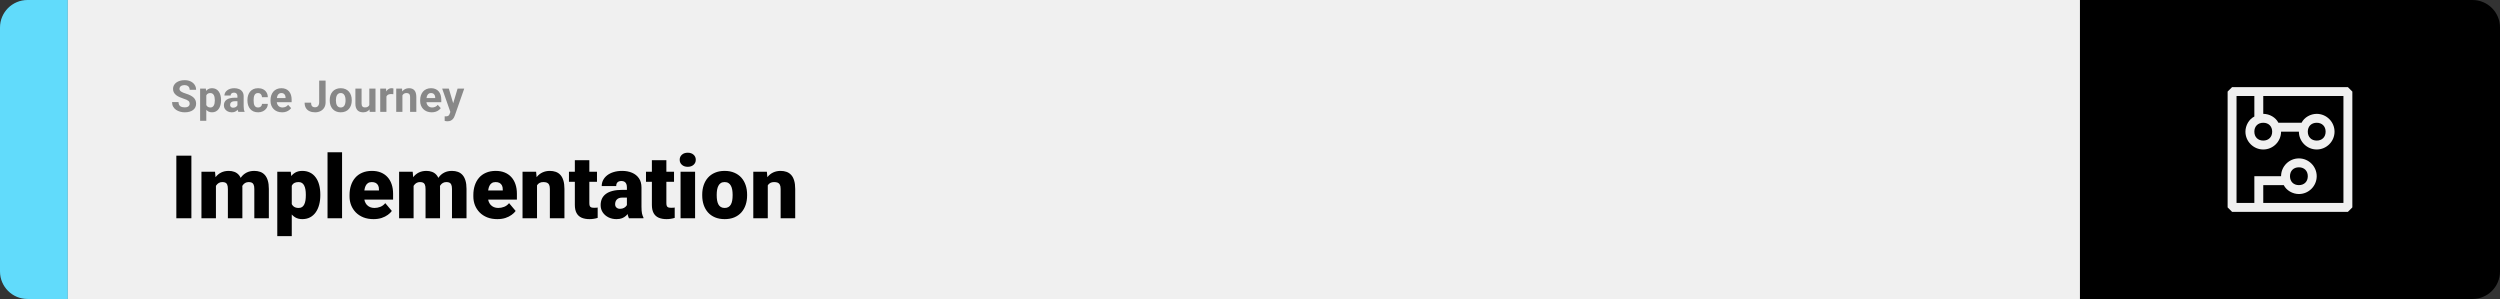 <svg width="1363" height="163" viewBox="0 0 1363 163" fill="none" xmlns="http://www.w3.org/2000/svg">
<rect x="0" y="0" width="1363" height="163" fill="#333333" stroke="none"/>
<path d="M0 15C0 6.716 6.716 0 15 0H37V163H15C6.716 163 0 156.284 0 148V15Z" fill="#61DBFB"/>
<rect width="1097" height="163" transform="translate(37)" fill="#F0F0F0"/>
<path d="M103.406 56.535C103.406 56.23 103.359 55.957 103.266 55.715C103.18 55.465 103.016 55.238 102.773 55.035C102.531 54.824 102.191 54.617 101.754 54.414C101.316 54.211 100.75 54 100.055 53.781C99.281 53.531 98.547 53.25 97.852 52.938C97.164 52.625 96.555 52.262 96.023 51.848C95.5 51.426 95.086 50.938 94.781 50.383C94.484 49.828 94.336 49.184 94.336 48.449C94.336 47.738 94.492 47.094 94.805 46.516C95.117 45.93 95.555 45.43 96.117 45.016C96.68 44.594 97.344 44.27 98.109 44.043C98.883 43.816 99.731 43.703 100.652 43.703C101.91 43.703 103.008 43.93 103.945 44.383C104.883 44.836 105.609 45.457 106.125 46.246C106.648 47.035 106.91 47.938 106.91 48.953H103.418C103.418 48.453 103.312 48.016 103.102 47.641C102.898 47.258 102.586 46.957 102.164 46.738C101.75 46.52 101.227 46.41 100.594 46.41C99.984 46.41 99.477 46.504 99.07 46.691C98.664 46.871 98.359 47.117 98.156 47.43C97.953 47.734 97.852 48.078 97.852 48.461C97.852 48.75 97.922 49.012 98.062 49.246C98.211 49.48 98.43 49.699 98.719 49.902C99.008 50.105 99.363 50.297 99.785 50.477C100.207 50.656 100.695 50.832 101.25 51.004C102.18 51.285 102.996 51.602 103.699 51.953C104.41 52.305 105.004 52.699 105.48 53.137C105.957 53.574 106.316 54.07 106.559 54.625C106.801 55.18 106.922 55.809 106.922 56.512C106.922 57.254 106.777 57.918 106.488 58.504C106.199 59.09 105.781 59.586 105.234 59.992C104.688 60.398 104.035 60.707 103.277 60.918C102.52 61.129 101.672 61.234 100.734 61.234C99.891 61.234 99.059 61.125 98.238 60.906C97.418 60.68 96.672 60.34 96 59.887C95.336 59.434 94.805 58.855 94.406 58.152C94.008 57.449 93.809 56.617 93.809 55.656H97.336C97.336 56.188 97.418 56.637 97.582 57.004C97.746 57.371 97.977 57.668 98.273 57.895C98.578 58.121 98.938 58.285 99.352 58.387C99.773 58.488 100.234 58.539 100.734 58.539C101.344 58.539 101.844 58.453 102.234 58.281C102.633 58.109 102.926 57.871 103.113 57.566C103.309 57.262 103.406 56.918 103.406 56.535ZM112.477 50.758V65.875H109.102V48.32H112.23L112.477 50.758ZM120.504 54.52V54.766C120.504 55.688 120.395 56.543 120.176 57.332C119.965 58.121 119.652 58.809 119.238 59.395C118.824 59.973 118.309 60.426 117.691 60.754C117.082 61.074 116.379 61.234 115.582 61.234C114.809 61.234 114.137 61.078 113.566 60.766C112.996 60.453 112.516 60.016 112.125 59.453C111.742 58.883 111.434 58.223 111.199 57.473C110.965 56.723 110.785 55.918 110.66 55.059V54.414C110.785 53.492 110.965 52.648 111.199 51.883C111.434 51.109 111.742 50.441 112.125 49.879C112.516 49.309 112.992 48.867 113.555 48.555C114.125 48.242 114.793 48.086 115.559 48.086C116.363 48.086 117.07 48.238 117.68 48.543C118.297 48.848 118.812 49.285 119.227 49.855C119.648 50.426 119.965 51.105 120.176 51.895C120.395 52.684 120.504 53.559 120.504 54.52ZM117.117 54.766V54.52C117.117 53.98 117.07 53.484 116.977 53.031C116.891 52.57 116.75 52.168 116.555 51.824C116.367 51.48 116.117 51.215 115.805 51.027C115.5 50.832 115.129 50.734 114.691 50.734C114.23 50.734 113.836 50.809 113.508 50.957C113.188 51.105 112.926 51.32 112.723 51.602C112.52 51.883 112.367 52.219 112.266 52.609C112.164 53 112.102 53.441 112.078 53.934V55.562C112.117 56.141 112.227 56.66 112.406 57.121C112.586 57.574 112.863 57.934 113.238 58.199C113.613 58.465 114.105 58.598 114.715 58.598C115.16 58.598 115.535 58.5 115.84 58.305C116.145 58.102 116.391 57.824 116.578 57.473C116.773 57.121 116.91 56.715 116.988 56.254C117.074 55.793 117.117 55.297 117.117 54.766ZM129.445 58.141V52.492C129.445 52.086 129.379 51.738 129.246 51.449C129.113 51.152 128.906 50.922 128.625 50.758C128.352 50.594 127.996 50.512 127.559 50.512C127.184 50.512 126.859 50.578 126.586 50.711C126.312 50.836 126.102 51.02 125.953 51.262C125.805 51.496 125.73 51.773 125.73 52.094H122.355C122.355 51.555 122.48 51.043 122.73 50.559C122.98 50.074 123.344 49.648 123.82 49.281C124.297 48.906 124.863 48.613 125.52 48.402C126.184 48.191 126.926 48.086 127.746 48.086C128.73 48.086 129.605 48.25 130.371 48.578C131.137 48.906 131.738 49.398 132.176 50.055C132.621 50.711 132.844 51.531 132.844 52.516V57.941C132.844 58.637 132.887 59.207 132.973 59.652C133.059 60.09 133.184 60.473 133.348 60.801V61H129.938C129.773 60.656 129.648 60.227 129.562 59.711C129.484 59.188 129.445 58.664 129.445 58.141ZM129.891 53.277L129.914 55.188H128.027C127.582 55.188 127.195 55.238 126.867 55.34C126.539 55.441 126.27 55.586 126.059 55.773C125.848 55.953 125.691 56.164 125.59 56.406C125.496 56.648 125.449 56.914 125.449 57.203C125.449 57.492 125.516 57.754 125.648 57.988C125.781 58.215 125.973 58.395 126.223 58.527C126.473 58.652 126.766 58.715 127.102 58.715C127.609 58.715 128.051 58.613 128.426 58.41C128.801 58.207 129.09 57.957 129.293 57.66C129.504 57.363 129.613 57.082 129.621 56.816L130.512 58.246C130.387 58.566 130.215 58.898 129.996 59.242C129.785 59.586 129.516 59.91 129.188 60.215C128.859 60.512 128.465 60.758 128.004 60.953C127.543 61.141 126.996 61.234 126.363 61.234C125.559 61.234 124.828 61.074 124.172 60.754C123.523 60.426 123.008 59.977 122.625 59.406C122.25 58.828 122.062 58.172 122.062 57.438C122.062 56.773 122.188 56.184 122.438 55.668C122.688 55.152 123.055 54.719 123.539 54.367C124.031 54.008 124.645 53.738 125.379 53.559C126.113 53.371 126.965 53.277 127.934 53.277H129.891ZM140.684 58.598C141.098 58.598 141.465 58.52 141.785 58.363C142.105 58.199 142.355 57.973 142.535 57.684C142.723 57.387 142.82 57.039 142.828 56.641H146.004C145.996 57.531 145.758 58.324 145.289 59.02C144.82 59.707 144.191 60.25 143.402 60.648C142.613 61.039 141.73 61.234 140.754 61.234C139.77 61.234 138.91 61.07 138.176 60.742C137.449 60.414 136.844 59.961 136.359 59.383C135.875 58.797 135.512 58.117 135.27 57.344C135.027 56.562 134.906 55.727 134.906 54.836V54.496C134.906 53.598 135.027 52.762 135.27 51.988C135.512 51.207 135.875 50.527 136.359 49.949C136.844 49.363 137.449 48.906 138.176 48.578C138.902 48.25 139.754 48.086 140.73 48.086C141.77 48.086 142.68 48.285 143.461 48.684C144.25 49.082 144.867 49.652 145.312 50.395C145.766 51.129 145.996 52 146.004 53.008H142.828C142.82 52.586 142.73 52.203 142.559 51.859C142.395 51.516 142.152 51.242 141.832 51.039C141.52 50.828 141.133 50.723 140.672 50.723C140.18 50.723 139.777 50.828 139.465 51.039C139.152 51.242 138.91 51.523 138.738 51.883C138.566 52.234 138.445 52.637 138.375 53.09C138.312 53.535 138.281 54.004 138.281 54.496V54.836C138.281 55.328 138.312 55.801 138.375 56.254C138.438 56.707 138.555 57.109 138.727 57.461C138.906 57.812 139.152 58.09 139.465 58.293C139.777 58.496 140.184 58.598 140.684 58.598ZM153.797 61.234C152.812 61.234 151.93 61.078 151.148 60.766C150.367 60.445 149.703 60.004 149.156 59.441C148.617 58.879 148.203 58.227 147.914 57.484C147.625 56.734 147.48 55.938 147.48 55.094V54.625C147.48 53.664 147.617 52.785 147.891 51.988C148.164 51.191 148.555 50.5 149.062 49.914C149.578 49.328 150.203 48.879 150.938 48.566C151.672 48.246 152.5 48.086 153.422 48.086C154.32 48.086 155.117 48.234 155.812 48.531C156.508 48.828 157.09 49.25 157.559 49.797C158.035 50.344 158.395 51 158.637 51.766C158.879 52.523 159 53.367 159 54.297V55.703H148.922V53.453H155.684V53.195C155.684 52.727 155.598 52.309 155.426 51.941C155.262 51.566 155.012 51.27 154.676 51.051C154.34 50.832 153.91 50.723 153.387 50.723C152.941 50.723 152.559 50.82 152.238 51.016C151.918 51.211 151.656 51.484 151.453 51.836C151.258 52.188 151.109 52.602 151.008 53.078C150.914 53.547 150.867 54.062 150.867 54.625V55.094C150.867 55.602 150.938 56.07 151.078 56.5C151.227 56.93 151.434 57.301 151.699 57.613C151.973 57.926 152.301 58.168 152.684 58.34C153.074 58.512 153.516 58.598 154.008 58.598C154.617 58.598 155.184 58.48 155.707 58.246C156.238 58.004 156.695 57.641 157.078 57.156L158.719 58.938C158.453 59.32 158.09 59.688 157.629 60.039C157.176 60.391 156.629 60.68 155.988 60.906C155.348 61.125 154.617 61.234 153.797 61.234ZM174.012 55.762V43.938H177.516V55.762C177.516 56.902 177.266 57.883 176.766 58.703C176.266 59.516 175.582 60.141 174.715 60.578C173.855 61.016 172.887 61.234 171.809 61.234C170.691 61.234 169.703 61.047 168.844 60.672C167.984 60.297 167.309 59.723 166.816 58.949C166.324 58.168 166.078 57.18 166.078 55.984H169.605C169.605 56.609 169.691 57.105 169.863 57.473C170.043 57.84 170.297 58.102 170.625 58.258C170.953 58.414 171.348 58.492 171.809 58.492C172.254 58.492 172.641 58.387 172.969 58.176C173.297 57.965 173.551 57.656 173.73 57.25C173.918 56.844 174.012 56.348 174.012 55.762ZM179.766 54.789V54.543C179.766 53.613 179.898 52.758 180.164 51.977C180.43 51.188 180.816 50.504 181.324 49.926C181.832 49.348 182.457 48.898 183.199 48.578C183.941 48.25 184.793 48.086 185.754 48.086C186.715 48.086 187.57 48.25 188.32 48.578C189.07 48.898 189.699 49.348 190.207 49.926C190.723 50.504 191.113 51.188 191.379 51.977C191.645 52.758 191.777 53.613 191.777 54.543V54.789C191.777 55.711 191.645 56.566 191.379 57.355C191.113 58.137 190.723 58.82 190.207 59.406C189.699 59.984 189.074 60.434 188.332 60.754C187.59 61.074 186.738 61.234 185.777 61.234C184.816 61.234 183.961 61.074 183.211 60.754C182.469 60.434 181.84 59.984 181.324 59.406C180.816 58.82 180.43 58.137 180.164 57.355C179.898 56.566 179.766 55.711 179.766 54.789ZM183.141 54.543V54.789C183.141 55.32 183.188 55.816 183.281 56.277C183.375 56.738 183.523 57.145 183.727 57.496C183.938 57.84 184.211 58.109 184.547 58.305C184.883 58.5 185.293 58.598 185.777 58.598C186.246 58.598 186.648 58.5 186.984 58.305C187.32 58.109 187.59 57.84 187.793 57.496C187.996 57.145 188.145 56.738 188.238 56.277C188.34 55.816 188.391 55.32 188.391 54.789V54.543C188.391 54.027 188.34 53.543 188.238 53.09C188.145 52.629 187.992 52.223 187.781 51.871C187.578 51.512 187.309 51.23 186.973 51.027C186.637 50.824 186.23 50.723 185.754 50.723C185.277 50.723 184.871 50.824 184.535 51.027C184.207 51.23 183.938 51.512 183.727 51.871C183.523 52.223 183.375 52.629 183.281 53.09C183.188 53.543 183.141 54.027 183.141 54.543ZM201.352 57.965V48.32H204.727V61H201.551L201.352 57.965ZM201.727 55.363L202.723 55.34C202.723 56.184 202.625 56.969 202.43 57.695C202.234 58.414 201.941 59.039 201.551 59.57C201.16 60.094 200.668 60.504 200.074 60.801C199.48 61.09 198.781 61.234 197.977 61.234C197.359 61.234 196.789 61.148 196.266 60.977C195.75 60.797 195.305 60.52 194.93 60.145C194.562 59.762 194.273 59.273 194.062 58.68C193.859 58.078 193.758 57.355 193.758 56.512V48.32H197.133V56.535C197.133 56.91 197.176 57.227 197.262 57.484C197.355 57.742 197.484 57.953 197.648 58.117C197.812 58.281 198.004 58.398 198.223 58.469C198.449 58.539 198.699 58.574 198.973 58.574C199.668 58.574 200.215 58.434 200.613 58.152C201.02 57.871 201.305 57.488 201.469 57.004C201.641 56.512 201.727 55.965 201.727 55.363ZM210.68 51.086V61H207.305V48.32H210.48L210.68 51.086ZM214.5 48.238L214.441 51.367C214.277 51.344 214.078 51.324 213.844 51.309C213.617 51.285 213.41 51.273 213.223 51.273C212.746 51.273 212.332 51.336 211.98 51.461C211.637 51.578 211.348 51.754 211.113 51.988C210.887 52.223 210.715 52.508 210.598 52.844C210.488 53.18 210.426 53.562 210.41 53.992L209.73 53.781C209.73 52.961 209.812 52.207 209.977 51.52C210.141 50.824 210.379 50.219 210.691 49.703C211.012 49.188 211.402 48.789 211.863 48.508C212.324 48.227 212.852 48.086 213.445 48.086C213.633 48.086 213.824 48.102 214.02 48.133C214.215 48.156 214.375 48.191 214.5 48.238ZM219.398 51.027V61H216.023V48.32H219.188L219.398 51.027ZM218.906 54.215H217.992C217.992 53.277 218.113 52.434 218.355 51.684C218.598 50.926 218.938 50.281 219.375 49.75C219.812 49.211 220.332 48.801 220.934 48.52C221.543 48.23 222.223 48.086 222.973 48.086C223.566 48.086 224.109 48.172 224.602 48.344C225.094 48.516 225.516 48.789 225.867 49.164C226.227 49.539 226.5 50.035 226.688 50.652C226.883 51.27 226.98 52.023 226.98 52.914V61H223.582V52.902C223.582 52.34 223.504 51.902 223.348 51.59C223.191 51.277 222.961 51.059 222.656 50.934C222.359 50.801 221.992 50.734 221.555 50.734C221.102 50.734 220.707 50.824 220.371 51.004C220.043 51.184 219.77 51.434 219.551 51.754C219.34 52.066 219.18 52.434 219.07 52.855C218.961 53.277 218.906 53.73 218.906 54.215ZM235.383 61.234C234.398 61.234 233.516 61.078 232.734 60.766C231.953 60.445 231.289 60.004 230.742 59.441C230.203 58.879 229.789 58.227 229.5 57.484C229.211 56.734 229.066 55.938 229.066 55.094V54.625C229.066 53.664 229.203 52.785 229.477 51.988C229.75 51.191 230.141 50.5 230.648 49.914C231.164 49.328 231.789 48.879 232.523 48.566C233.258 48.246 234.086 48.086 235.008 48.086C235.906 48.086 236.703 48.234 237.398 48.531C238.094 48.828 238.676 49.25 239.145 49.797C239.621 50.344 239.98 51 240.223 51.766C240.465 52.523 240.586 53.367 240.586 54.297V55.703H230.508V53.453H237.27V53.195C237.27 52.727 237.184 52.309 237.012 51.941C236.848 51.566 236.598 51.27 236.262 51.051C235.926 50.832 235.496 50.723 234.973 50.723C234.527 50.723 234.145 50.82 233.824 51.016C233.504 51.211 233.242 51.484 233.039 51.836C232.844 52.188 232.695 52.602 232.594 53.078C232.5 53.547 232.453 54.062 232.453 54.625V55.094C232.453 55.602 232.523 56.07 232.664 56.5C232.812 56.93 233.02 57.301 233.285 57.613C233.559 57.926 233.887 58.168 234.27 58.34C234.66 58.512 235.102 58.598 235.594 58.598C236.203 58.598 236.77 58.48 237.293 58.246C237.824 58.004 238.281 57.641 238.664 57.156L240.305 58.938C240.039 59.32 239.676 59.688 239.215 60.039C238.762 60.391 238.215 60.68 237.574 60.906C236.934 61.125 236.203 61.234 235.383 61.234ZM246.105 59.57L249.469 48.32H253.09L247.992 62.91C247.883 63.23 247.734 63.574 247.547 63.941C247.367 64.309 247.121 64.656 246.809 64.984C246.504 65.32 246.117 65.594 245.648 65.805C245.188 66.016 244.621 66.121 243.949 66.121C243.629 66.121 243.367 66.102 243.164 66.062C242.961 66.023 242.719 65.969 242.438 65.898V63.426C242.523 63.426 242.613 63.426 242.707 63.426C242.801 63.434 242.891 63.438 242.977 63.438C243.422 63.438 243.785 63.387 244.066 63.285C244.348 63.184 244.574 63.027 244.746 62.816C244.918 62.613 245.055 62.348 245.156 62.02L246.105 59.57ZM244.699 48.32L247.453 57.508L247.934 61.082L245.637 61.328L241.078 48.32H244.699Z" fill="#888888"/>
<path d="M104.344 84.875V119H96.141V84.875H104.344ZM117.727 99.008V119H109.828V93.641H117.234L117.727 99.008ZM116.766 105.453L114.961 105.5C114.961 103.719 115.172 102.078 115.594 100.578C116.016 99.078 116.641 97.773 117.469 96.664C118.297 95.555 119.312 94.695 120.516 94.086C121.734 93.477 123.141 93.172 124.734 93.172C125.844 93.172 126.852 93.344 127.758 93.688C128.664 94.016 129.445 94.539 130.102 95.258C130.758 95.961 131.258 96.883 131.602 98.023C131.961 99.148 132.141 100.5 132.141 102.078V119H124.242V103.086C124.242 102.008 124.117 101.195 123.867 100.648C123.633 100.102 123.289 99.734 122.836 99.547C122.383 99.359 121.828 99.266 121.172 99.266C120.484 99.266 119.867 99.422 119.32 99.734C118.773 100.047 118.305 100.484 117.914 101.047C117.539 101.594 117.25 102.242 117.047 102.992C116.859 103.742 116.766 104.562 116.766 105.453ZM131.25 105.453L129.047 105.5C129.047 103.719 129.242 102.078 129.633 100.578C130.039 99.078 130.641 97.773 131.438 96.664C132.25 95.555 133.258 94.695 134.461 94.086C135.664 93.477 137.062 93.172 138.656 93.172C139.812 93.172 140.875 93.344 141.844 93.688C142.812 94.031 143.648 94.586 144.352 95.352C145.055 96.117 145.602 97.133 145.992 98.398C146.383 99.648 146.578 101.195 146.578 103.039V119H138.656V103.039C138.656 101.992 138.531 101.203 138.281 100.672C138.047 100.125 137.703 99.758 137.25 99.57C136.797 99.367 136.258 99.266 135.633 99.266C134.883 99.266 134.234 99.422 133.688 99.734C133.141 100.047 132.68 100.484 132.305 101.047C131.945 101.594 131.68 102.242 131.508 102.992C131.336 103.742 131.25 104.562 131.25 105.453ZM159.07 98.516V128.75H151.172V93.641H158.531L159.07 98.516ZM174.633 106.016V106.508C174.633 108.352 174.422 110.062 174 111.641C173.578 113.219 172.953 114.594 172.125 115.766C171.297 116.938 170.266 117.852 169.031 118.508C167.812 119.148 166.398 119.469 164.789 119.469C163.273 119.469 161.969 119.133 160.875 118.461C159.781 117.789 158.867 116.859 158.133 115.672C157.398 114.484 156.805 113.125 156.352 111.594C155.898 110.062 155.539 108.445 155.273 106.742V106.109C155.539 104.281 155.898 102.586 156.352 101.023C156.805 99.445 157.398 98.07 158.133 96.898C158.867 95.727 159.773 94.812 160.852 94.156C161.945 93.5 163.25 93.172 164.766 93.172C166.375 93.172 167.789 93.477 169.008 94.086C170.242 94.695 171.273 95.57 172.102 96.711C172.945 97.836 173.578 99.188 174 100.766C174.422 102.344 174.633 104.094 174.633 106.016ZM166.734 106.508V106.016C166.734 105.031 166.664 104.133 166.523 103.32C166.383 102.492 166.156 101.773 165.844 101.164C165.547 100.555 165.148 100.086 164.648 99.758C164.148 99.43 163.531 99.266 162.797 99.266C161.953 99.266 161.242 99.398 160.664 99.664C160.102 99.914 159.648 100.305 159.305 100.836C158.977 101.352 158.742 102 158.602 102.781C158.477 103.547 158.422 104.445 158.438 105.477V107.398C158.406 108.586 158.523 109.633 158.789 110.539C159.055 111.43 159.516 112.125 160.172 112.625C160.828 113.125 161.719 113.375 162.844 113.375C163.594 113.375 164.219 113.203 164.719 112.859C165.219 112.5 165.617 112.008 165.914 111.383C166.211 110.742 166.422 110.008 166.547 109.18C166.672 108.352 166.734 107.461 166.734 106.508ZM186.492 83V119H178.57V83H186.492ZM203.648 119.469C201.586 119.469 199.742 119.148 198.117 118.508C196.492 117.852 195.117 116.953 193.992 115.812C192.883 114.672 192.031 113.359 191.438 111.875C190.859 110.391 190.57 108.82 190.57 107.164V106.273C190.57 104.414 190.828 102.695 191.344 101.117C191.859 99.523 192.625 98.133 193.641 96.945C194.656 95.758 195.93 94.836 197.461 94.18C198.992 93.508 200.773 93.172 202.805 93.172C204.602 93.172 206.211 93.461 207.633 94.039C209.055 94.617 210.258 95.445 211.242 96.523C212.242 97.602 213 98.906 213.516 100.438C214.047 101.969 214.312 103.688 214.312 105.594V108.805H193.594V103.859H206.602V103.25C206.617 102.406 206.469 101.688 206.156 101.094C205.859 100.5 205.422 100.047 204.844 99.734C204.266 99.422 203.562 99.266 202.734 99.266C201.875 99.266 201.164 99.453 200.602 99.828C200.055 100.203 199.625 100.719 199.312 101.375C199.016 102.016 198.805 102.758 198.68 103.602C198.555 104.445 198.492 105.336 198.492 106.273V107.164C198.492 108.102 198.617 108.953 198.867 109.719C199.133 110.484 199.508 111.141 199.992 111.688C200.492 112.219 201.086 112.633 201.773 112.93C202.477 113.227 203.273 113.375 204.164 113.375C205.242 113.375 206.305 113.172 207.352 112.766C208.398 112.359 209.297 111.688 210.047 110.75L213.633 115.016C213.117 115.75 212.383 116.461 211.43 117.148C210.492 117.836 209.367 118.398 208.055 118.836C206.742 119.258 205.273 119.469 203.648 119.469ZM225.492 99.008V119H217.594V93.641H225L225.492 99.008ZM224.531 105.453L222.727 105.5C222.727 103.719 222.938 102.078 223.359 100.578C223.781 99.078 224.406 97.773 225.234 96.664C226.062 95.555 227.078 94.695 228.281 94.086C229.5 93.477 230.906 93.172 232.5 93.172C233.609 93.172 234.617 93.344 235.523 93.688C236.43 94.016 237.211 94.539 237.867 95.258C238.523 95.961 239.023 96.883 239.367 98.023C239.727 99.148 239.906 100.5 239.906 102.078V119H232.008V103.086C232.008 102.008 231.883 101.195 231.633 100.648C231.398 100.102 231.055 99.734 230.602 99.547C230.148 99.359 229.594 99.266 228.938 99.266C228.25 99.266 227.633 99.422 227.086 99.734C226.539 100.047 226.07 100.484 225.68 101.047C225.305 101.594 225.016 102.242 224.812 102.992C224.625 103.742 224.531 104.562 224.531 105.453ZM239.016 105.453L236.812 105.5C236.812 103.719 237.008 102.078 237.398 100.578C237.805 99.078 238.406 97.773 239.203 96.664C240.016 95.555 241.023 94.695 242.227 94.086C243.43 93.477 244.828 93.172 246.422 93.172C247.578 93.172 248.641 93.344 249.609 93.688C250.578 94.031 251.414 94.586 252.117 95.352C252.82 96.117 253.367 97.133 253.758 98.398C254.148 99.648 254.344 101.195 254.344 103.039V119H246.422V103.039C246.422 101.992 246.297 101.203 246.047 100.672C245.812 100.125 245.469 99.758 245.016 99.57C244.562 99.367 244.023 99.266 243.398 99.266C242.648 99.266 242 99.422 241.453 99.734C240.906 100.047 240.445 100.484 240.07 101.047C239.711 101.594 239.445 102.242 239.273 102.992C239.102 103.742 239.016 104.562 239.016 105.453ZM271.148 119.469C269.086 119.469 267.242 119.148 265.617 118.508C263.992 117.852 262.617 116.953 261.492 115.812C260.383 114.672 259.531 113.359 258.938 111.875C258.359 110.391 258.07 108.82 258.07 107.164V106.273C258.07 104.414 258.328 102.695 258.844 101.117C259.359 99.523 260.125 98.133 261.141 96.945C262.156 95.758 263.43 94.836 264.961 94.18C266.492 93.508 268.273 93.172 270.305 93.172C272.102 93.172 273.711 93.461 275.133 94.039C276.555 94.617 277.758 95.445 278.742 96.523C279.742 97.602 280.5 98.906 281.016 100.438C281.547 101.969 281.812 103.688 281.812 105.594V108.805H261.094V103.859H274.102V103.25C274.117 102.406 273.969 101.688 273.656 101.094C273.359 100.5 272.922 100.047 272.344 99.734C271.766 99.422 271.062 99.266 270.234 99.266C269.375 99.266 268.664 99.453 268.102 99.828C267.555 100.203 267.125 100.719 266.812 101.375C266.516 102.016 266.305 102.758 266.18 103.602C266.055 104.445 265.992 105.336 265.992 106.273V107.164C265.992 108.102 266.117 108.953 266.367 109.719C266.633 110.484 267.008 111.141 267.492 111.688C267.992 112.219 268.586 112.633 269.273 112.93C269.977 113.227 270.773 113.375 271.664 113.375C272.742 113.375 273.805 113.172 274.852 112.766C275.898 112.359 276.797 111.688 277.547 110.75L281.133 115.016C280.617 115.75 279.883 116.461 278.93 117.148C277.992 117.836 276.867 118.398 275.555 118.836C274.242 119.258 272.773 119.469 271.148 119.469ZM292.781 99.055V119H284.883V93.641H292.289L292.781 99.055ZM291.844 105.453L289.992 105.5C289.992 103.562 290.227 101.836 290.695 100.32C291.164 98.789 291.828 97.492 292.688 96.43C293.547 95.367 294.57 94.562 295.758 94.016C296.961 93.453 298.297 93.172 299.766 93.172C300.938 93.172 302.008 93.344 302.977 93.688C303.961 94.031 304.805 94.586 305.508 95.352C306.227 96.117 306.773 97.133 307.148 98.398C307.539 99.648 307.734 101.195 307.734 103.039V119H299.789V103.016C299.789 102 299.648 101.227 299.367 100.695C299.086 100.148 298.68 99.773 298.148 99.57C297.617 99.367 296.969 99.266 296.203 99.266C295.391 99.266 294.703 99.422 294.141 99.734C293.578 100.047 293.125 100.484 292.781 101.047C292.453 101.594 292.211 102.242 292.055 102.992C291.914 103.742 291.844 104.562 291.844 105.453ZM325.477 93.641V99.125H310.195V93.641H325.477ZM313.406 87.336H321.305V110.727C321.305 111.398 321.383 111.922 321.539 112.297C321.695 112.656 321.961 112.914 322.336 113.07C322.727 113.211 323.242 113.281 323.883 113.281C324.336 113.281 324.711 113.273 325.008 113.258C325.305 113.227 325.586 113.188 325.852 113.141V118.789C325.18 119.008 324.477 119.172 323.742 119.281C323.008 119.406 322.227 119.469 321.398 119.469C319.711 119.469 318.266 119.203 317.062 118.672C315.875 118.141 314.969 117.305 314.344 116.164C313.719 115.023 313.406 113.539 313.406 111.711V87.336ZM341.789 112.625V102.172C341.789 101.453 341.688 100.836 341.484 100.32C341.281 99.805 340.961 99.406 340.523 99.125C340.086 98.828 339.5 98.68 338.766 98.68C338.172 98.68 337.664 98.781 337.242 98.984C336.82 99.188 336.5 99.492 336.281 99.898C336.062 100.305 335.953 100.82 335.953 101.445H328.055C328.055 100.273 328.312 99.188 328.828 98.188C329.359 97.172 330.109 96.289 331.078 95.539C332.062 94.789 333.234 94.211 334.594 93.805C335.969 93.383 337.5 93.172 339.188 93.172C341.203 93.172 343 93.508 344.578 94.18C346.172 94.852 347.43 95.859 348.352 97.203C349.273 98.531 349.734 100.203 349.734 102.219V112.602C349.734 114.258 349.828 115.516 350.016 116.375C350.203 117.219 350.469 117.961 350.812 118.602V119H342.891C342.516 118.219 342.234 117.266 342.047 116.141C341.875 115 341.789 113.828 341.789 112.625ZM342.75 103.508L342.797 107.727H339.305C338.57 107.727 337.945 107.828 337.43 108.031C336.93 108.234 336.523 108.516 336.211 108.875C335.914 109.219 335.695 109.609 335.555 110.047C335.43 110.484 335.367 110.945 335.367 111.43C335.367 111.898 335.477 112.32 335.695 112.695C335.93 113.055 336.242 113.336 336.633 113.539C337.023 113.742 337.461 113.844 337.945 113.844C338.82 113.844 339.562 113.68 340.172 113.352C340.797 113.008 341.273 112.594 341.602 112.109C341.93 111.625 342.094 111.172 342.094 110.75L343.828 113.984C343.516 114.609 343.156 115.242 342.75 115.883C342.359 116.523 341.867 117.117 341.273 117.664C340.695 118.195 339.984 118.633 339.141 118.977C338.297 119.305 337.273 119.469 336.07 119.469C334.508 119.469 333.07 119.148 331.758 118.508C330.461 117.867 329.422 116.977 328.641 115.836C327.859 114.68 327.469 113.352 327.469 111.852C327.469 110.539 327.703 109.367 328.172 108.336C328.656 107.305 329.383 106.43 330.352 105.711C331.32 104.992 332.555 104.445 334.055 104.07C335.555 103.695 337.32 103.508 339.352 103.508H342.75ZM367.477 93.641V99.125H352.195V93.641H367.477ZM355.406 87.336H363.305V110.727C363.305 111.398 363.383 111.922 363.539 112.297C363.695 112.656 363.961 112.914 364.336 113.07C364.727 113.211 365.242 113.281 365.883 113.281C366.336 113.281 366.711 113.273 367.008 113.258C367.305 113.227 367.586 113.188 367.852 113.141V118.789C367.18 119.008 366.477 119.172 365.742 119.281C365.008 119.406 364.227 119.469 363.398 119.469C361.711 119.469 360.266 119.203 359.062 118.672C357.875 118.141 356.969 117.305 356.344 116.164C355.719 115.023 355.406 113.539 355.406 111.711V87.336ZM378.961 93.641V119H371.039V93.641H378.961ZM370.57 87.102C370.57 85.977 370.977 85.055 371.789 84.336C372.602 83.617 373.656 83.258 374.953 83.258C376.25 83.258 377.305 83.617 378.117 84.336C378.93 85.055 379.336 85.977 379.336 87.102C379.336 88.227 378.93 89.148 378.117 89.867C377.305 90.586 376.25 90.945 374.953 90.945C373.656 90.945 372.602 90.586 371.789 89.867C370.977 89.148 370.57 88.227 370.57 87.102ZM382.852 106.578V106.086C382.852 104.227 383.117 102.516 383.648 100.953C384.18 99.375 384.961 98.008 385.992 96.852C387.023 95.695 388.297 94.797 389.812 94.156C391.328 93.5 393.078 93.172 395.062 93.172C397.062 93.172 398.82 93.5 400.336 94.156C401.867 94.797 403.148 95.695 404.18 96.852C405.211 98.008 405.992 99.375 406.523 100.953C407.055 102.516 407.32 104.227 407.32 106.086V106.578C407.32 108.422 407.055 110.133 406.523 111.711C405.992 113.273 405.211 114.641 404.18 115.812C403.148 116.969 401.875 117.867 400.359 118.508C398.844 119.148 397.094 119.469 395.109 119.469C393.125 119.469 391.367 119.148 389.836 118.508C388.305 117.867 387.023 116.969 385.992 115.812C384.961 114.641 384.18 113.273 383.648 111.711C383.117 110.133 382.852 108.422 382.852 106.578ZM390.75 106.086V106.578C390.75 107.531 390.82 108.422 390.961 109.25C391.102 110.078 391.336 110.805 391.664 111.43C391.992 112.039 392.438 112.516 393 112.859C393.562 113.203 394.266 113.375 395.109 113.375C395.938 113.375 396.625 113.203 397.172 112.859C397.734 112.516 398.18 112.039 398.508 111.43C398.836 110.805 399.07 110.078 399.211 109.25C399.352 108.422 399.422 107.531 399.422 106.578V106.086C399.422 105.164 399.352 104.297 399.211 103.484C399.07 102.656 398.836 101.93 398.508 101.305C398.18 100.664 397.734 100.164 397.172 99.805C396.609 99.445 395.906 99.266 395.062 99.266C394.234 99.266 393.539 99.445 392.977 99.805C392.43 100.164 391.992 100.664 391.664 101.305C391.336 101.93 391.102 102.656 390.961 103.484C390.82 104.297 390.75 105.164 390.75 106.086ZM418.594 99.055V119H410.695V93.641H418.102L418.594 99.055ZM417.656 105.453L415.805 105.5C415.805 103.562 416.039 101.836 416.508 100.32C416.977 98.789 417.641 97.492 418.5 96.43C419.359 95.367 420.383 94.562 421.57 94.016C422.773 93.453 424.109 93.172 425.578 93.172C426.75 93.172 427.82 93.344 428.789 93.688C429.773 94.031 430.617 94.586 431.32 95.352C432.039 96.117 432.586 97.133 432.961 98.398C433.352 99.648 433.547 101.195 433.547 103.039V119H425.602V103.016C425.602 102 425.461 101.227 425.18 100.695C424.898 100.148 424.492 99.773 423.961 99.57C423.43 99.367 422.781 99.266 422.016 99.266C421.203 99.266 420.516 99.422 419.953 99.734C419.391 100.047 418.938 100.484 418.594 101.047C418.266 101.594 418.023 102.242 417.867 102.992C417.727 103.742 417.656 104.562 417.656 105.453Z" fill="black"/>
<path d="M1134 0H1348C1356.28 0 1363 6.716 1363 15V148C1363 156.284 1356.28 163 1348 163H1134V0Z" fill="black"/>
<path d="M1280.07 47.5H1216.93L1214.5 49.929V113.071L1216.93 115.5H1280.07L1282.5 113.071V49.929L1280.07 47.5ZM1277.64 110.643H1233.93V100.929H1245.1C1246.56 103.843 1249.96 105.786 1253.36 105.786C1258.7 105.786 1263.07 101.414 1263.07 96.071C1263.07 90.729 1258.7 86.357 1253.36 86.357C1248.01 86.357 1243.64 90.729 1243.64 96.071H1229.07V110.643H1219.36V52.357H1229.07V63.529C1226.16 64.986 1224.21 68.386 1224.21 71.786C1224.21 77.129 1228.59 81.5 1233.93 81.5C1239.27 81.5 1243.64 77.129 1243.64 71.786H1253.36C1253.36 77.129 1257.73 81.5 1263.07 81.5C1268.41 81.5 1272.79 77.129 1272.79 71.786C1272.79 66.443 1268.41 62.071 1263.07 62.071C1259.67 62.071 1256.27 64.014 1254.81 66.929H1242.19C1240.73 64.014 1237.33 62.071 1233.93 62.071V52.357H1277.64V110.643ZM1248.5 96.071C1248.5 93.157 1250.44 91.214 1253.36 91.214C1256.27 91.214 1258.21 93.157 1258.21 96.071C1258.21 98.986 1256.27 100.929 1253.36 100.929C1250.44 100.929 1248.5 98.986 1248.5 96.071ZM1233.93 66.929C1236.84 66.929 1238.79 68.871 1238.79 71.786C1238.79 74.7 1236.84 76.643 1233.93 76.643C1231.01 76.643 1229.07 74.7 1229.07 71.786C1229.07 68.871 1231.01 66.929 1233.93 66.929ZM1263.07 66.929C1265.99 66.929 1267.93 68.871 1267.93 71.786C1267.93 74.7 1265.99 76.643 1263.07 76.643C1260.16 76.643 1258.21 74.7 1258.21 71.786C1258.21 68.871 1260.16 66.929 1263.07 66.929Z" fill="#F0F0F0"/>
</svg>
